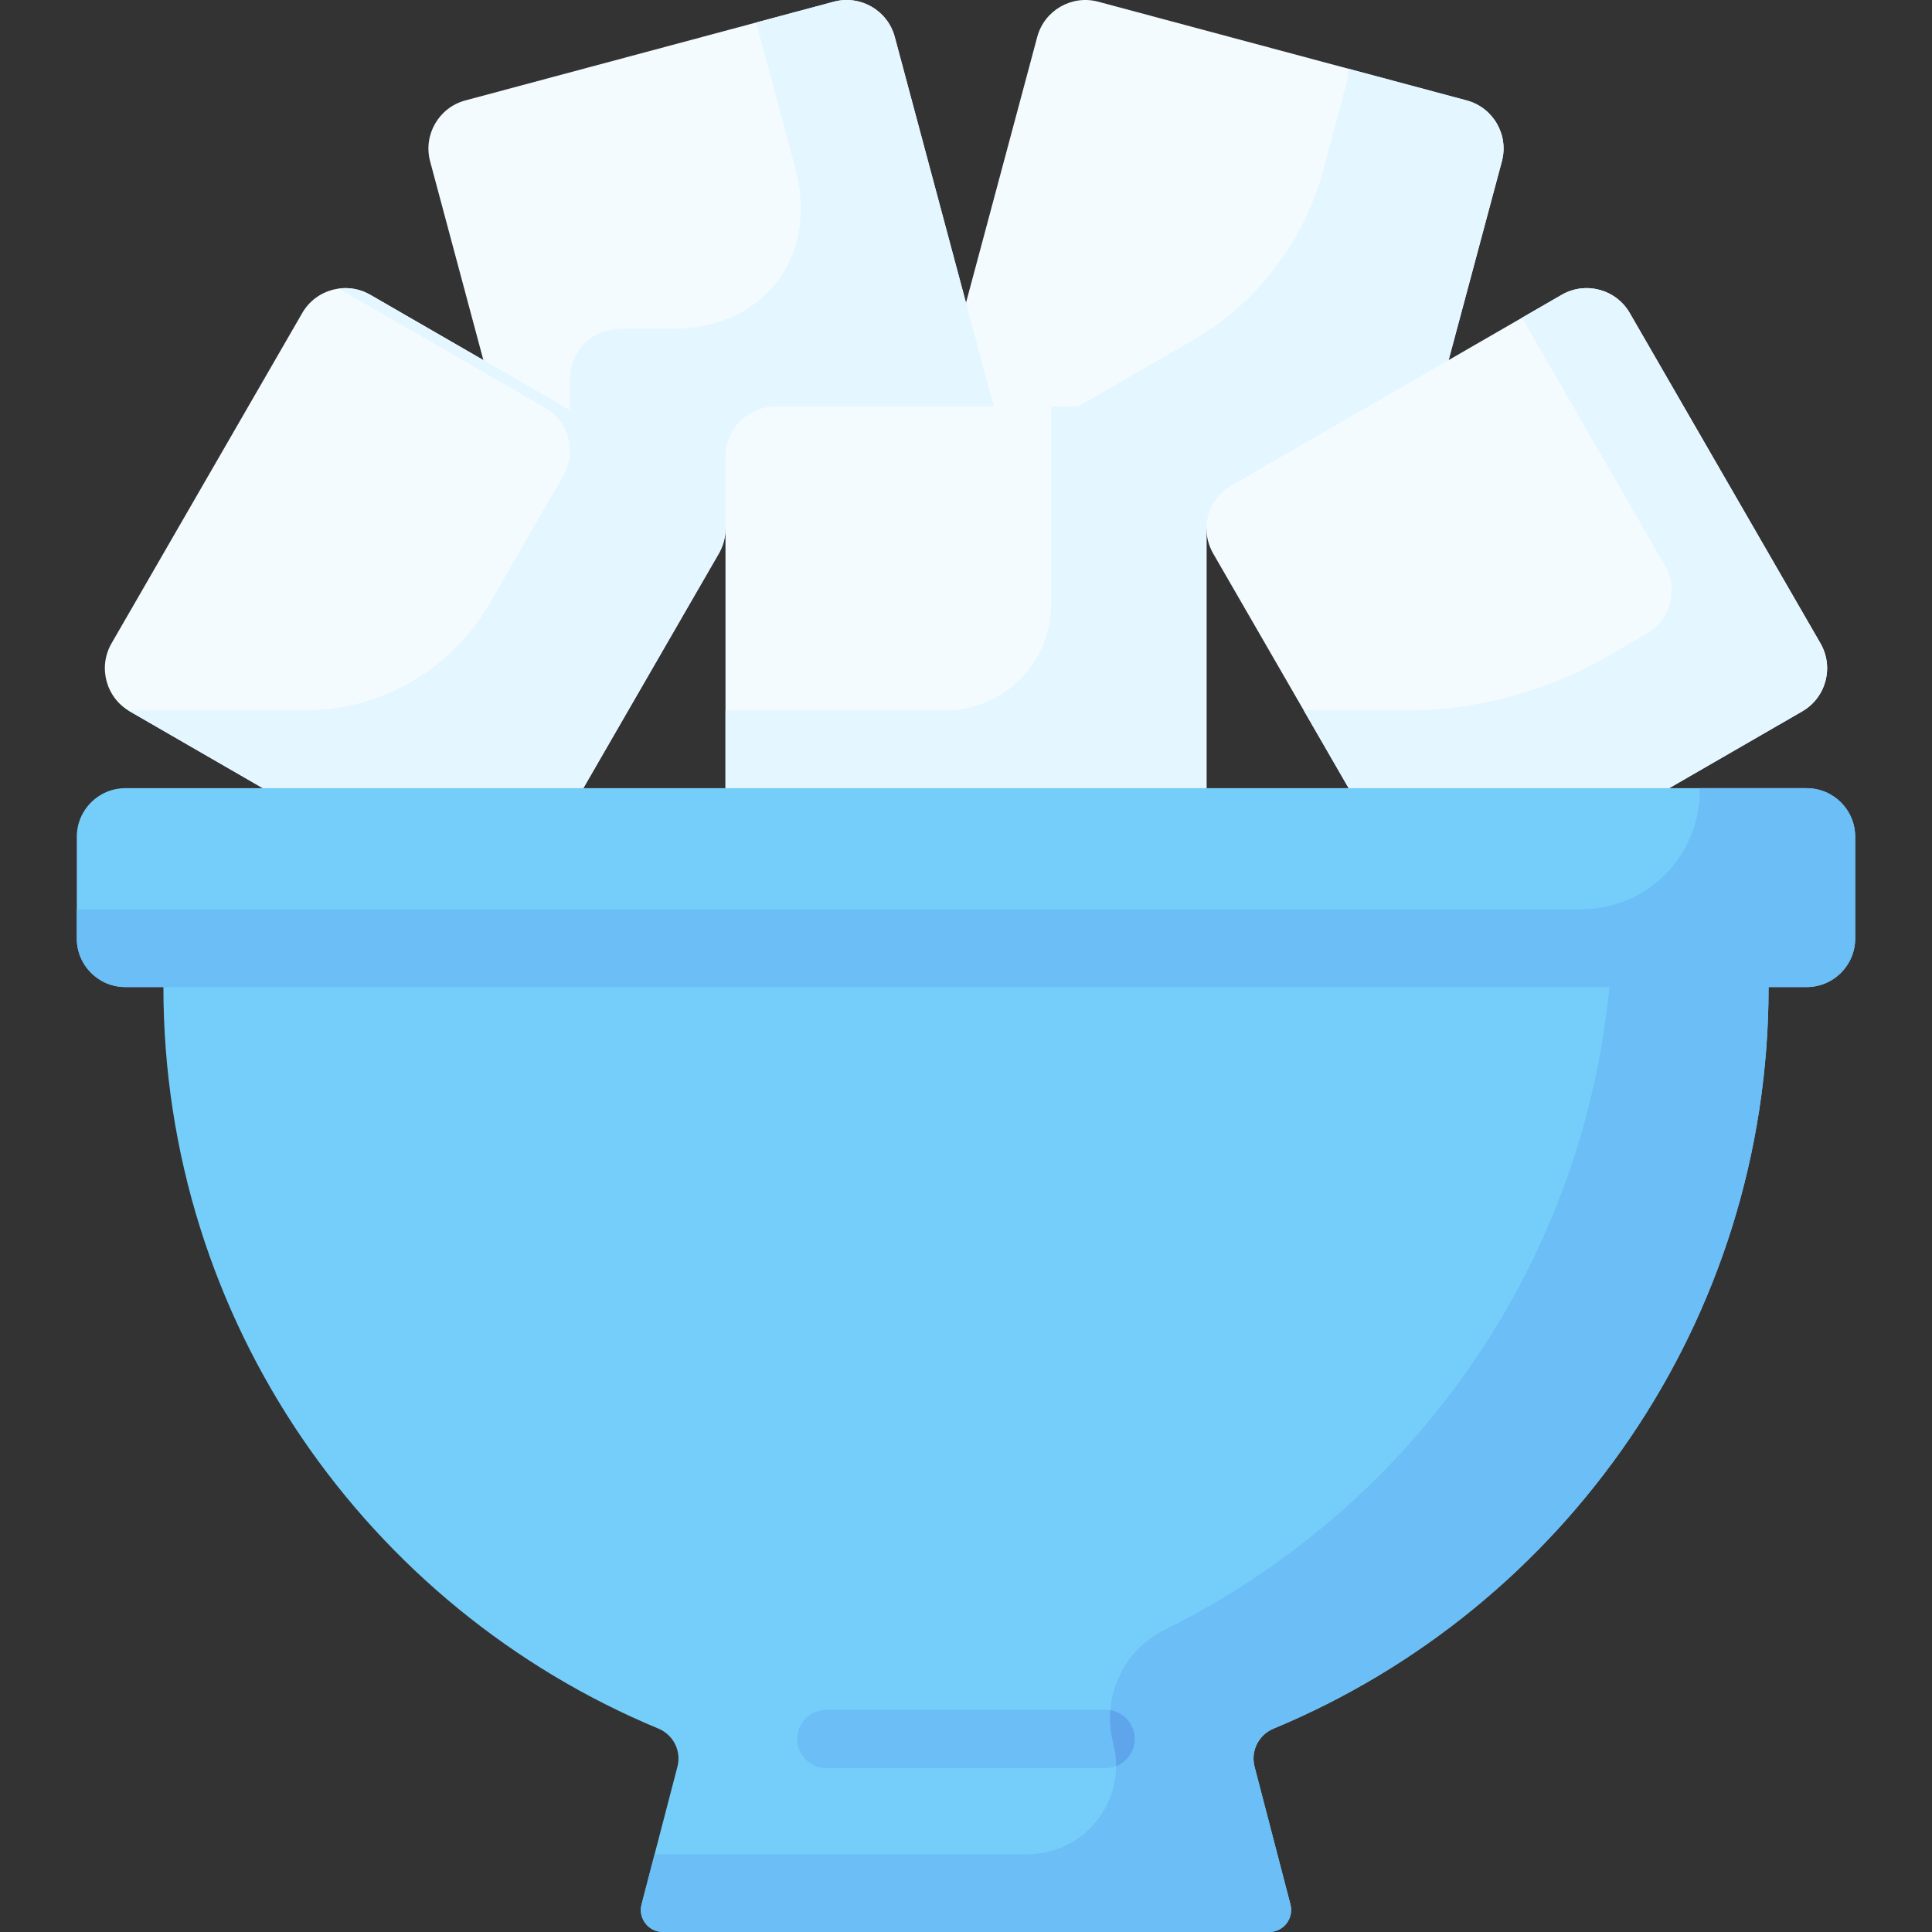 <svg id="Capa_1" enable-background="new 0 0 512 512" height="512" viewBox="0 0 512 512" width="512" xmlns="http://www.w3.org/2000/svg"><rect x="0" y="0" width="512" height="512" fill="#333333" stroke="none"/><g><path d="m260.449 114.141 59.288 25.971 64.164-44.685 14.107-52.648c1.887-7.041-2.292-14.279-9.333-16.166l-97.631-26.16c-7.041-1.887-14.279 2.292-16.166 9.333l-18.878 70.456s4.422 33.786 4.449 33.899z" fill="#f4fbff"/><path d="m388.675 26.613-31.433-8.422c.056 1.31-.083 2.651-.441 3.985l-6.116 22.825c-5.116 19.095-17.609 35.375-34.729 45.26l-30.302 17.495 34.082 32.356s64.164-44.685 64.164-44.685l14.107-52.648c1.888-7.041-2.291-14.279-9.332-16.166z" fill="#e4f6ff"/><path d="m128.099 95.427s64.165 44.685 64.164 44.685l71.104-32.356c-.027-.113-.056-.225-.086-.338l-26.16-97.631c-1.887-7.041-9.124-11.22-16.166-9.333l-97.631 26.16c-7.041 1.887-11.22 9.124-9.333 16.166z" fill="#f4fbff"/><path d="m263.282 107.417-26.16-97.631c-1.887-7.041-9.124-11.22-16.166-9.333l-20.547 5.506 10.378 38.729c6.258 23.355-8.405 42.464-32.584 42.464h-13.947c-7.29 0-13.199 5.91-13.199 13.199v8.33l41.207 31.43 71.104-32.356c-.028-.112-.056-.225-.086-.338z" fill="#e4f6ff"/><path d="m468.696 261.583-212.696-26.354-212.696 26.354c0 88.595 54.168 164.539 131.191 196.52 3.957 1.643 6.114 5.929 5.034 10.075l-9.51 36.508c-.964 3.701 1.829 7.315 5.653 7.315h160.654c3.825 0 6.618-3.614 5.654-7.315l-9.51-36.508c-1.08-4.146 1.077-8.432 5.034-10.075 77.024-31.982 131.192-107.925 131.192-196.52z" fill="#75cef9"/><g fill="#f4fbff"><path d="m34.391 188.519 35.258 20.356h84.942l35.902-62.183c3.645-6.313 1.482-14.386-4.831-18.031l-87.534-50.538c-6.313-3.645-14.386-1.482-18.031 4.831l-50.537 87.534c-3.645 6.313-1.482 14.386 4.831 18.031z"/><path d="m319.737 208.875v-87.92c0-7.29-5.91-13.199-13.199-13.199h-101.075c-7.29 0-13.199 5.909-13.199 13.199v87.92z"/><path d="m357.409 208.875h84.942l35.258-20.356c6.313-3.645 8.476-11.717 4.832-18.031l-50.538-87.533c-3.645-6.313-11.717-8.476-18.031-4.831l-87.533 50.537c-6.313 3.645-8.476 11.717-4.831 18.031z"/></g><path d="m185.661 128.661-87.533-50.538c-2.635-1.521-5.577-2.03-8.375-1.648l54.702 31.582c6.313 3.645 8.476 11.717 4.831 18.03l-19.55 33.861c-10.119 17.526-28.819 28.322-49.056 28.322h-46.698c.135.084.271.167.41.247l35.258 20.356 43.473 18.156 41.469-18.156 35.902-62.183c3.644-6.312 1.48-14.384-4.833-18.029z" fill="#e4f6ff"/><path d="m306.537 107.755h-28.008v52.467c0 15.491-12.558 28.049-28.049 28.049h-58.217v20.604l63.737 26.354 63.737-26.354v-87.92c0-7.29-5.91-13.2-13.2-13.2z" fill="#e4f6ff"/><path d="m482.44 170.488-50.537-87.533c-3.645-6.313-11.718-8.476-18.031-4.831l-10.553 6.093 37.914 65.668c3.645 6.313 1.482 14.386-4.831 18.031l-10.332 5.965c-16.329 9.428-34.852 14.391-53.707 14.391h-26.849l11.895 20.604 43.361 21.416 41.581-21.416 35.258-20.356c6.313-3.646 8.476-11.719 4.831-18.032z" fill="#e4f6ff"/><path d="m292.983 468.563h-73.967c-4.268 0-7.726-3.459-7.726-7.726s3.459-7.726 7.726-7.726h73.967c4.268 0 7.726 3.459 7.726 7.726s-3.459 7.726-7.726 7.726z" fill="#6bbef6"/><path d="m478.776 208.875h-445.552c-7.108 0-12.87 5.762-12.87 12.87v26.968c0 7.108 5.762 12.87 12.87 12.87h445.553c7.108 0 12.87-5.762 12.87-12.87v-26.968c-.001-7.108-5.763-12.87-12.871-12.87z" fill="#75cef9"/><path d="m337.505 458.102c77.023-31.981 131.191-107.924 131.191-196.52l-20.573-16.312-21.62 16.312c-7.202 74.925-53.276 138.493-117.815 170.297-11.123 5.481-16.804 18.079-13.678 30.079 3.88 14.894-7.36 29.437-22.751 29.437h-98.778l-3.462 13.289c-.964 3.701 1.829 7.315 5.653 7.315h160.654c3.824 0 6.618-3.614 5.654-7.315l-9.51-36.508c-1.079-4.145 1.078-8.431 5.035-10.074z" fill="#6bbef6"/><path d="m300.709 460.837c0-3.838-2.798-7.021-6.465-7.623-.233 2.877.007 5.829.767 8.746.533 2.046.78 4.085.771 6.081 2.883-1.122 4.927-3.924 4.927-7.204z" fill="#5ea5ec"/><path d="m478.776 208.875h-28.338v.716c0 17.335-14.053 31.389-31.389 31.389h-398.695v7.734c0 7.108 5.762 12.87 12.87 12.87h445.553c7.108 0 12.87-5.762 12.87-12.87v-26.968c-.001-7.109-5.763-12.871-12.871-12.871z" fill="#6bbef6"/></g></svg>
